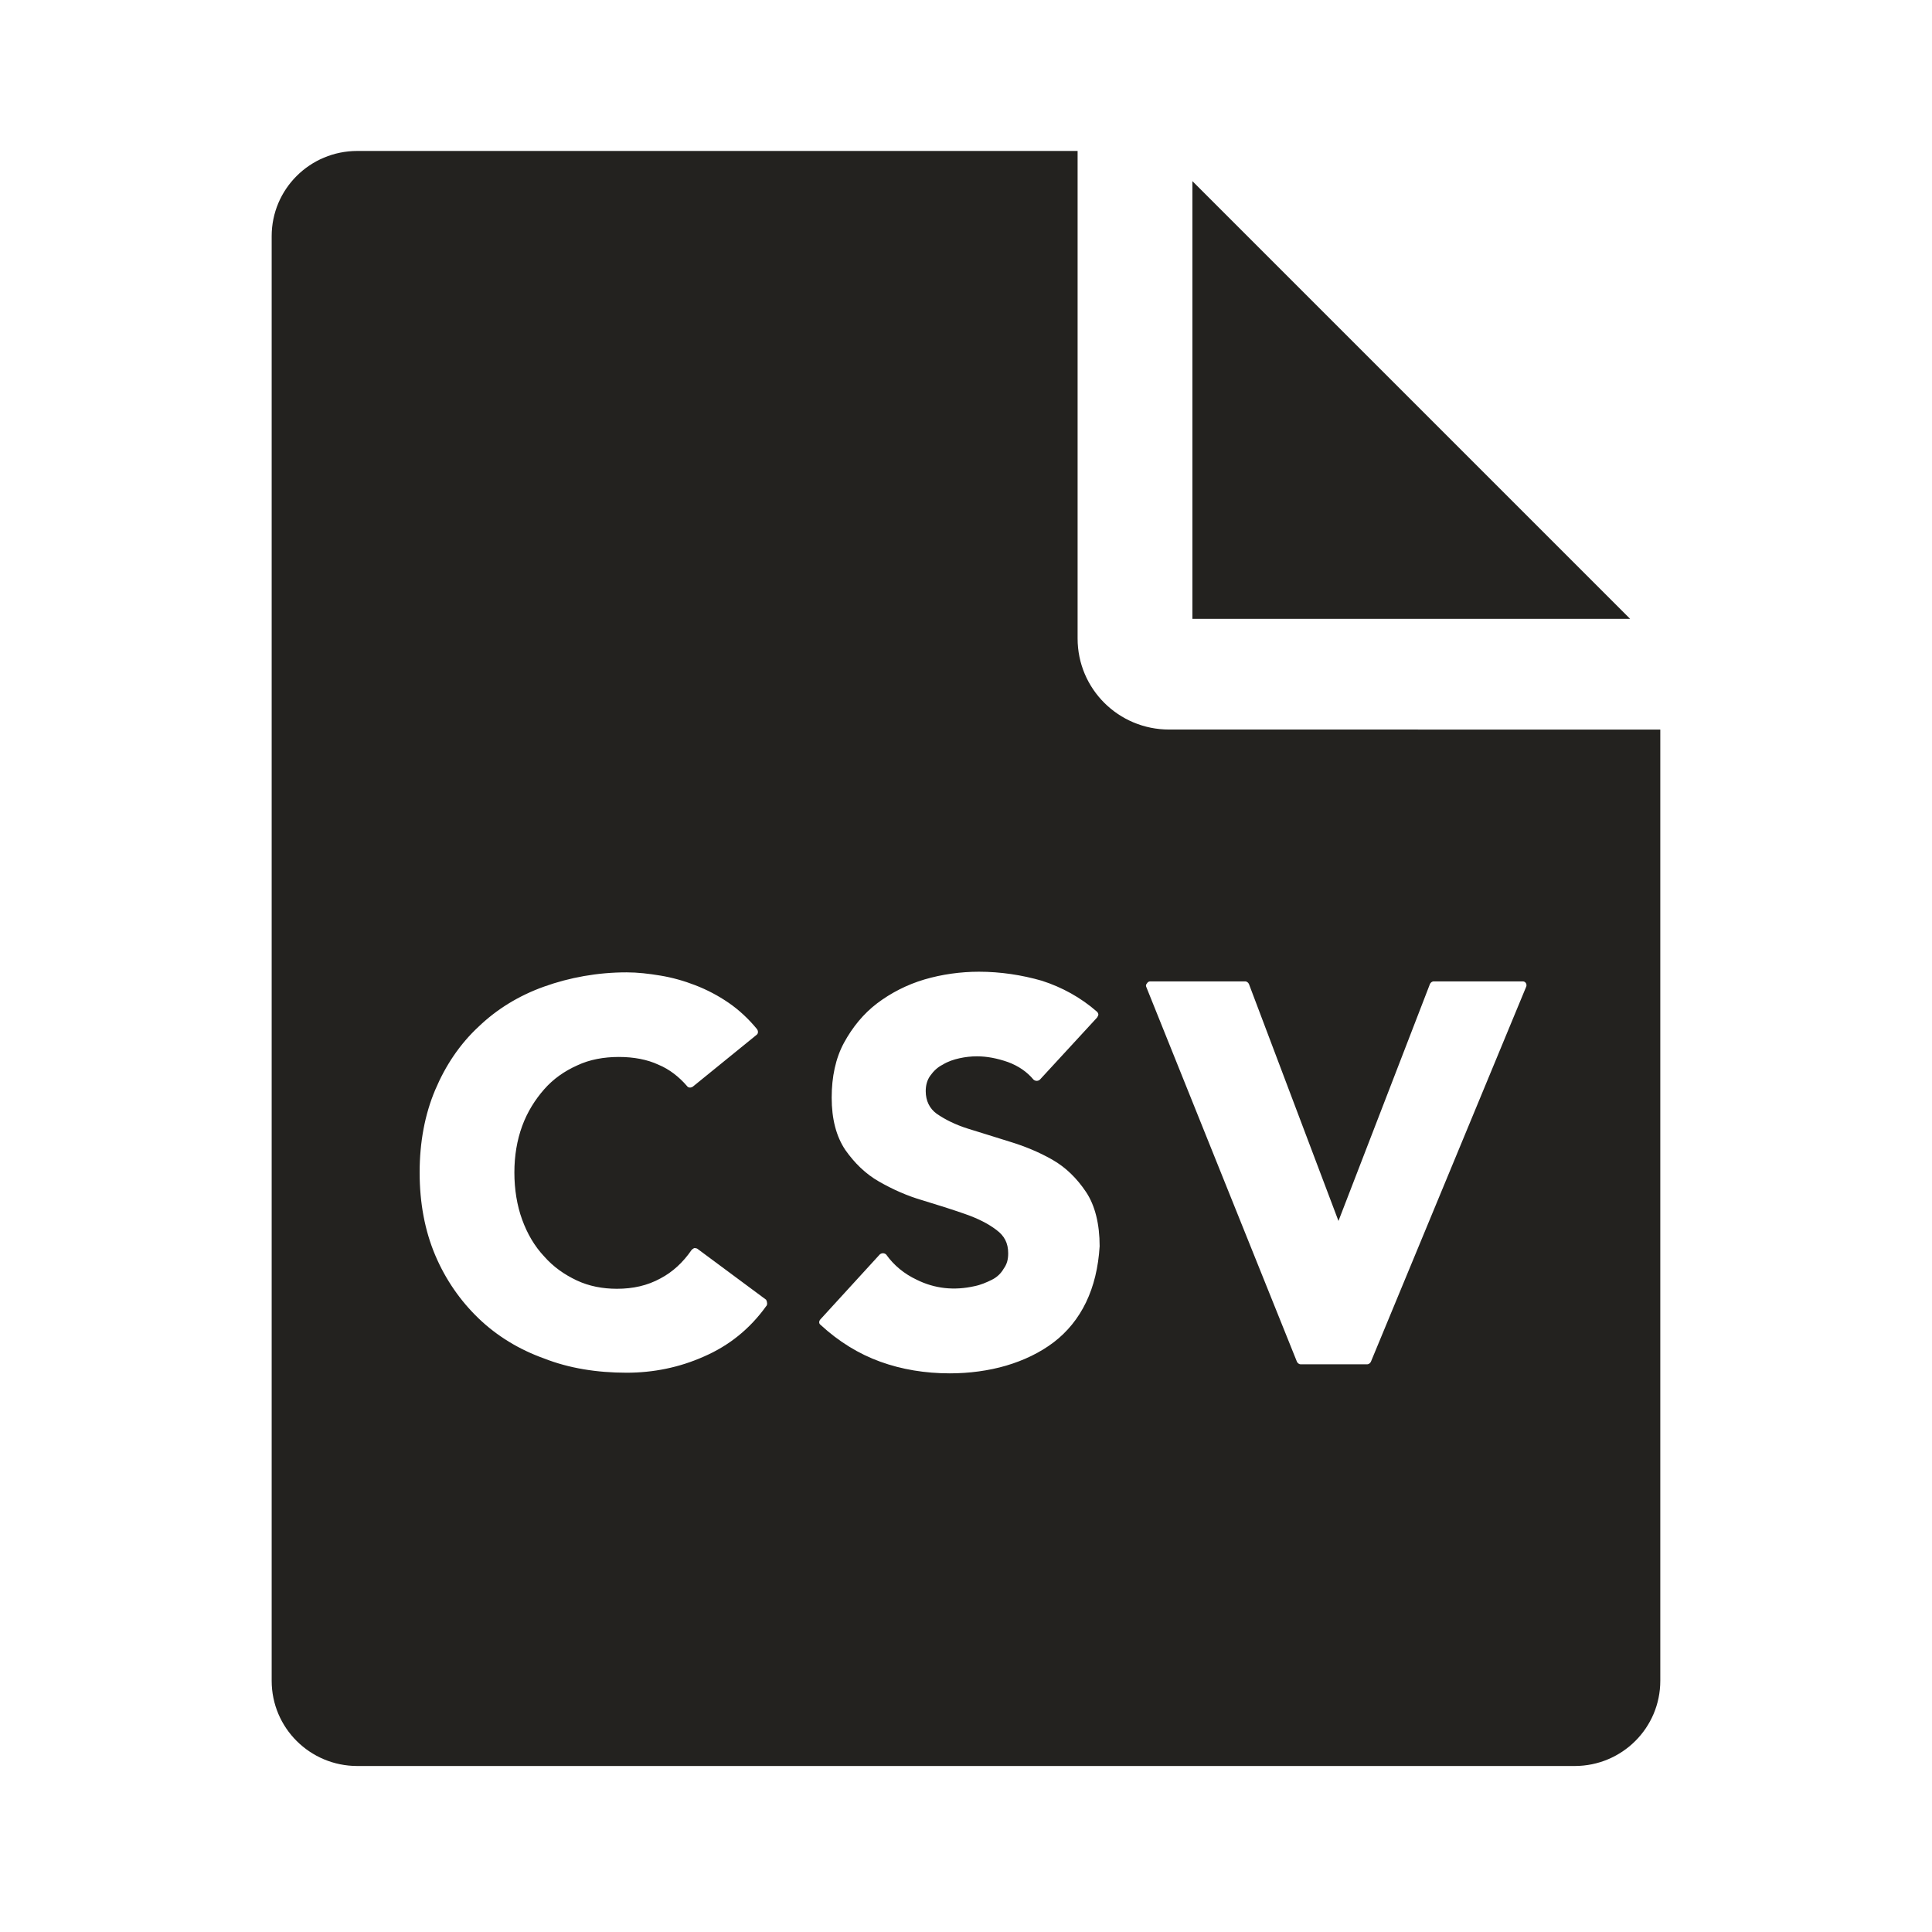 <svg fill="none" height="128" width="128" xmlns="http://www.w3.org/2000/svg"><g fill="#23221f"><title>SmartHRCSVカスタムダウンロード</title><path d="m79 12v29h29z"/><path d="m77.456 48.334c-3.353 0-6.062-2.695-6.062-6.032v-32.301h-47.72c-3.138 0-5.675 2.524-5.675 5.647v95.706c0 3.124 2.536 5.648 5.675 5.648h80.65c3.139 0 5.675-2.524 5.675-5.648v-63.019zm-26.697 38.205c-1.075 1.498-2.45 2.61-4.127 3.337-1.634.727-3.353 1.07-5.116 1.07-1.978 0-3.826-.299-5.46-.941-1.677-.599-3.138-1.497-4.342-2.653-1.204-1.155-2.192-2.567-2.88-4.193-.688-1.626-1.032-3.466-1.032-5.476s.344-3.85 1.032-5.476c.688-1.626 1.634-3.038 2.88-4.193 1.204-1.155 2.665-2.054 4.342-2.652 1.677-.599 3.525-.941 5.46-.941.731 0 1.462.086 2.236.214.774.128 1.548.342 2.321.642s1.505.684 2.192 1.155c.688.471 1.333 1.07 1.892 1.754.086.128.086.299-.043.385l-4.213 3.423c-.129.086-.301.086-.387-.043-.516-.599-1.161-1.112-1.892-1.412-.731-.342-1.634-.513-2.622-.513s-1.935.171-2.751.556c-.86.385-1.591.898-2.192 1.583-.602.684-1.118 1.497-1.462 2.439-.344.941-.516 1.968-.516 3.08 0 1.112.172 2.182.516 3.123s.817 1.754 1.462 2.439c.602.685 1.333 1.198 2.15 1.583.817.385 1.72.556 2.665.556 1.075 0 2.021-.214 2.88-.684.817-.428 1.505-1.07 2.064-1.883.043-.043.086-.086.172-.128.086 0 .129 0 .215.043l4.557 3.38c.086.171.086.342 0 .428zm21.194-.257c-.516 1.07-1.247 1.968-2.15 2.653s-1.978 1.198-3.138 1.54c-1.161.342-2.45.513-3.74.513-1.634 0-3.181-.257-4.6-.77s-2.751-1.326-3.955-2.439c-.129-.086-.129-.257 0-.385l3.912-4.278c.043-.043.129-.086.215-.086s.172.043.215.086c.516.727 1.204 1.284 2.021 1.669 1.204.599 2.494.727 3.826.428.43-.086.817-.257 1.161-.428.344-.171.602-.428.774-.727.215-.299.301-.599.301-1.027 0-.684-.258-1.155-.774-1.54-.559-.428-1.247-.77-2.107-1.069-.86-.299-1.806-.599-2.794-.898-1.032-.299-1.978-.727-2.88-1.241-.903-.513-1.634-1.241-2.236-2.096-.602-.898-.903-2.054-.903-3.465 0-1.369.258-2.61.817-3.637.559-1.027 1.29-1.925 2.192-2.61.903-.684 1.978-1.241 3.138-1.583 1.161-.342 2.408-.513 3.611-.513 1.419 0 2.837.214 4.17.599 1.333.428 2.579 1.112 3.654 2.054.043.043.086.128.086.171 0 .086-.043.128-.086.214l-3.783 4.107c-.043.043-.129.086-.215.086s-.172-.043-.215-.086c-.43-.513-.989-.898-1.677-1.155-.731-.257-1.419-.385-2.064-.385-.387 0-.774.043-1.161.128s-.774.214-1.118.428c-.344.171-.602.428-.817.727-.215.299-.301.642-.301 1.027 0 .642.258 1.155.731 1.498.559.385 1.247.727 2.064.984.86.257 1.763.556 2.751.856s1.935.685 2.837 1.198 1.634 1.241 2.236 2.139c.602.898.903 2.139.903 3.594-.086 1.412-.387 2.653-.903 3.722zm29.148-20.878-10.275 24.814c-.043.086-.129.171-.258.171h-4.385c-.129 0-.215-.086-.258-.171l-9.974-24.814c-.043-.086-.043-.171.043-.257.043-.086.129-.128.215-.128h6.277c.129 0 .215.086.258.171l5.933 15.701 6.062-15.701c.043-.086.129-.171.258-.171h5.89c.086 0 .172.043.215.128.043.086.043.171 0 .257z"/></g></svg>